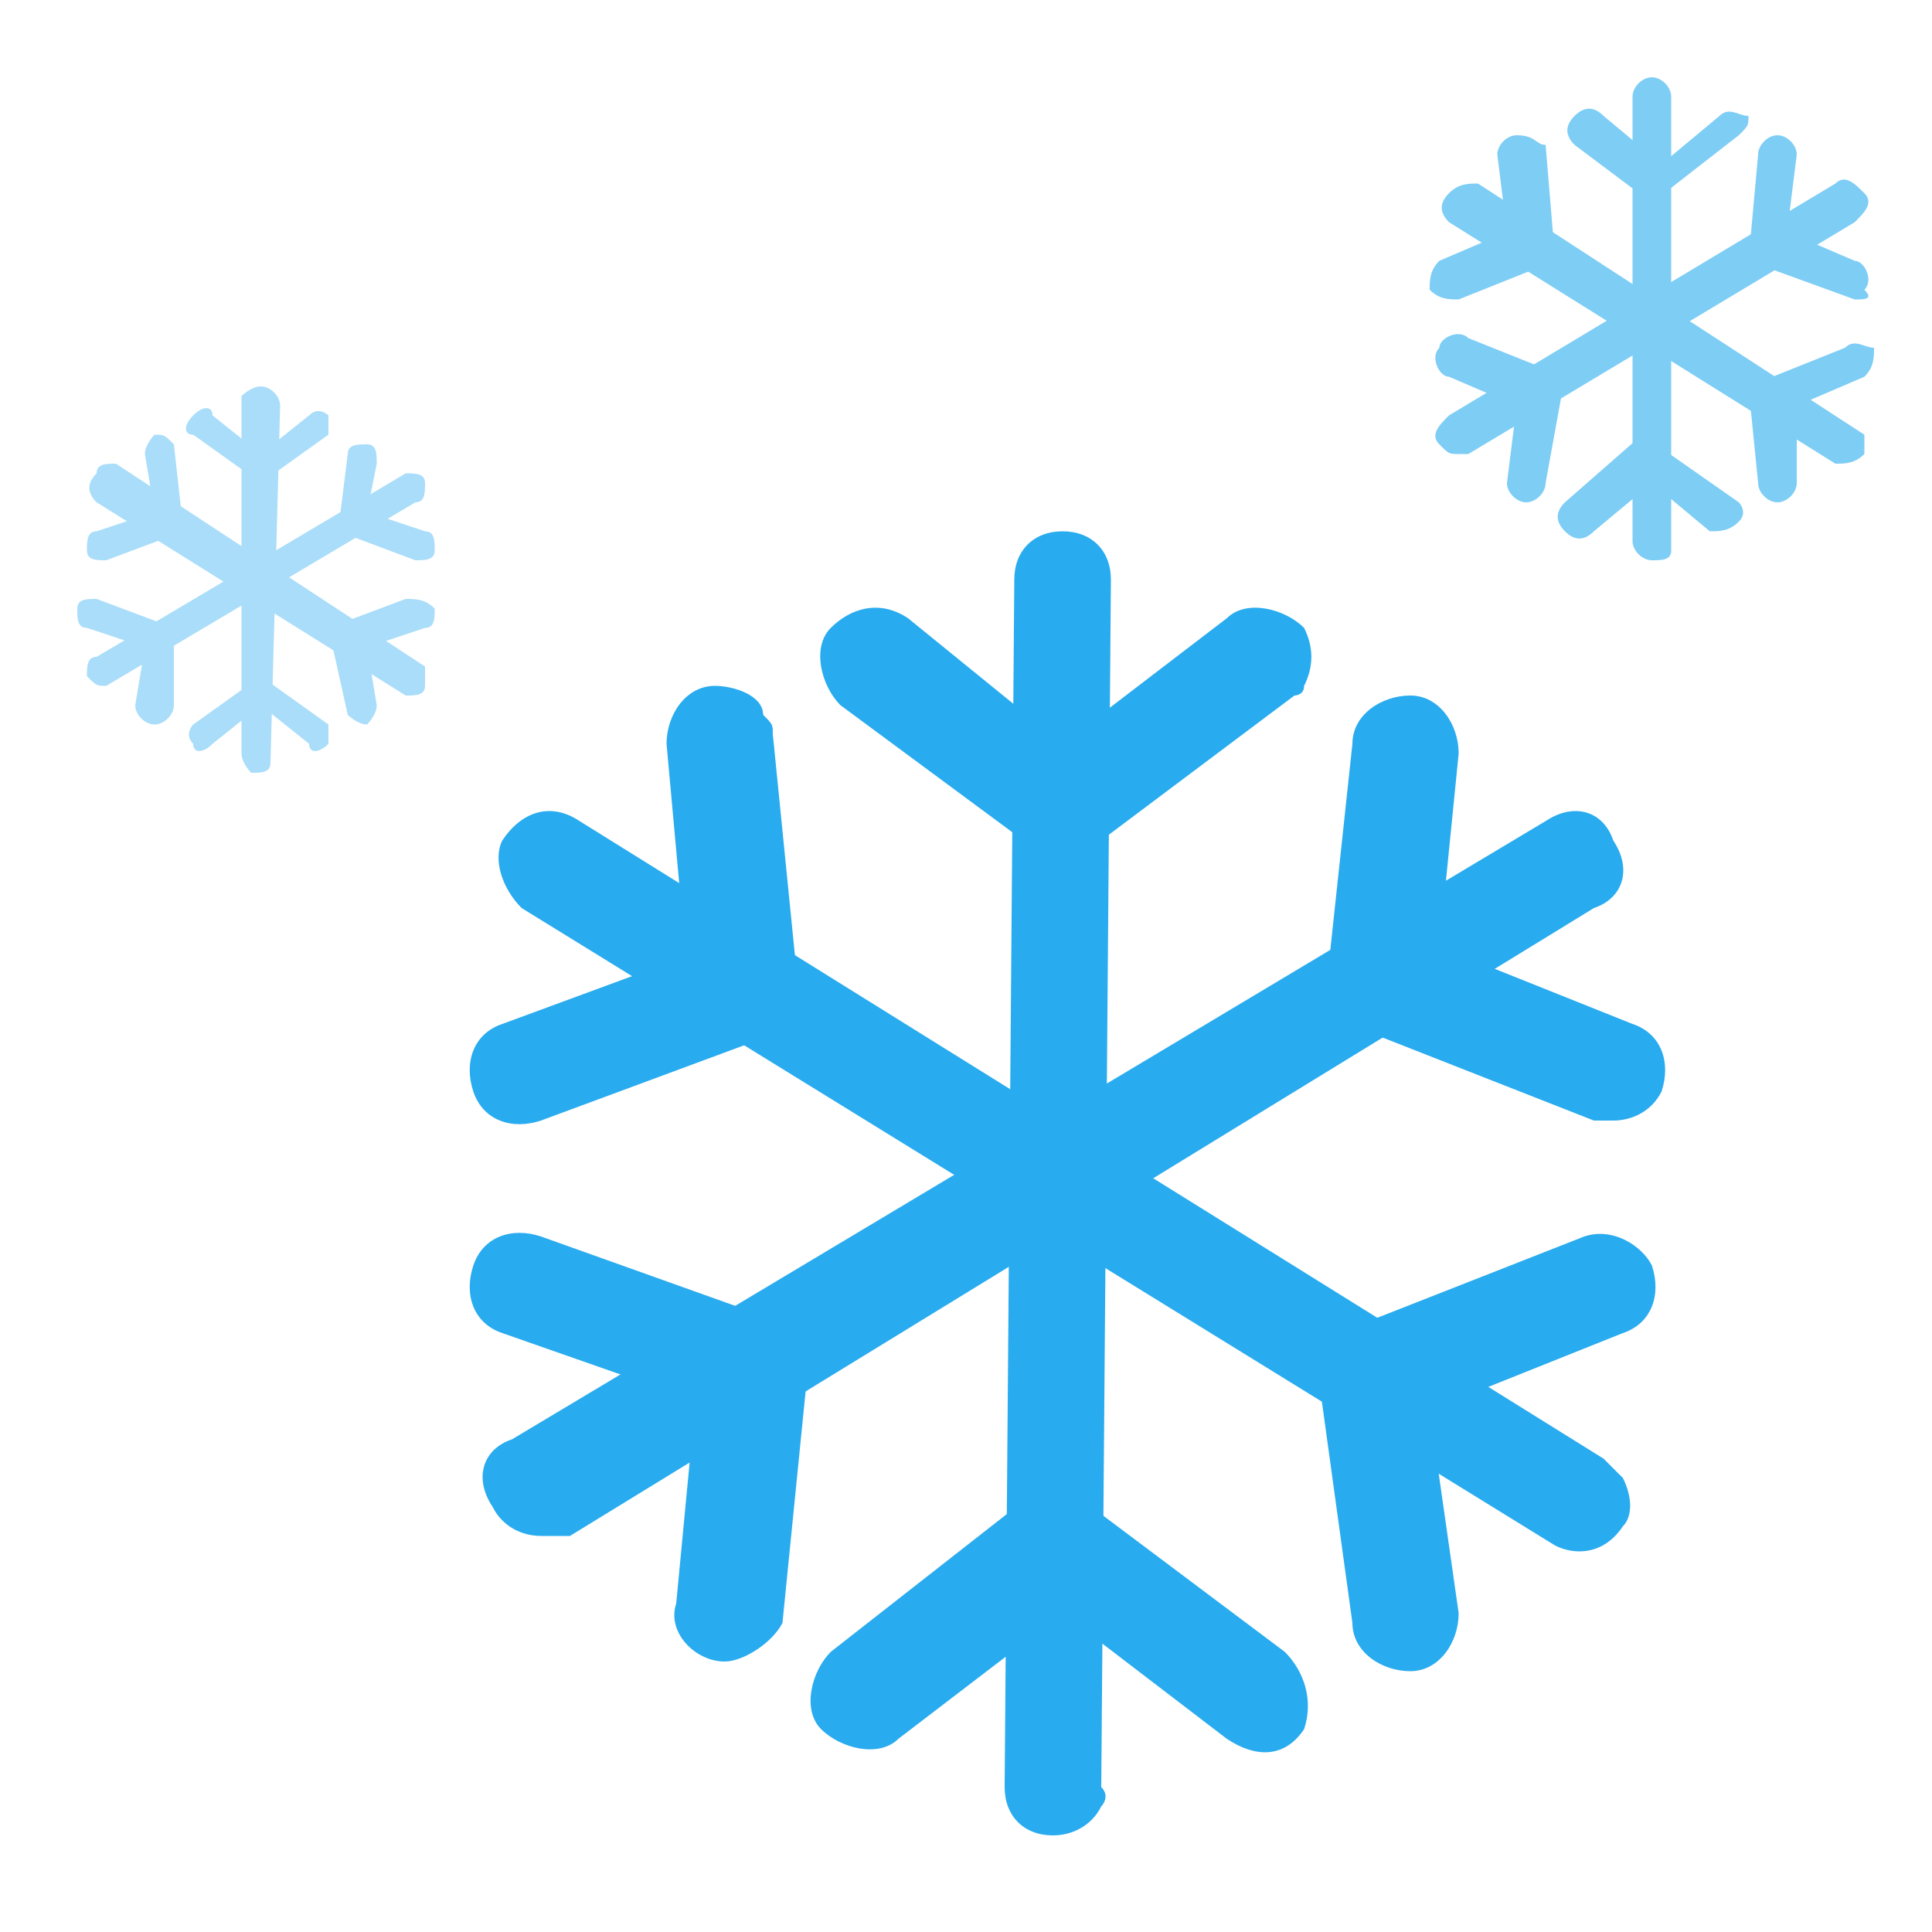 <?xml version="1.0" encoding="utf-8"?>
<!-- Generator: Adobe Illustrator 22.0.1, SVG Export Plug-In . SVG Version: 6.00 Build 0)  -->
<svg version="1.1" xmlns="http://www.w3.org/2000/svg" xmlns:xlink="http://www.w3.org/1999/xlink" x="0px" y="0px"
	 viewBox="0 0 20 20" style="enable-background:new 0 0 20 20;" xml:space="preserve">
<style type="text/css">
	.st0{fill:#28ABEF;}
	.st1{opacity:0.6;}
	.st2{opacity:0.4;}
</style>
<g id="Layer_1">
	<g>
		<path class="st0" d="M5.6,15.9c-0.2,0-0.4-0.1-0.5-0.3c-0.2-0.3-0.1-0.6,0.2-0.7L16,8.5c0.3-0.2,0.6-0.1,0.7,0.2
			c0.2,0.3,0.1,0.6-0.2,0.7L5.9,15.9C5.8,15.9,5.7,15.9,5.6,15.9z"/>
		<path class="st0" d="M7.5,17.2C7.4,17.2,7.4,17.2,7.5,17.2c-0.3,0-0.6-0.3-0.5-0.6l0.2-2.1l-2-0.7c-0.3-0.1-0.4-0.4-0.3-0.7
			c0.1-0.3,0.4-0.4,0.7-0.3l2.8,1l-0.3,3C8,17,7.7,17.2,7.5,17.2z"/>
		<path class="st0" d="M16.7,11.6c-0.1,0-0.1,0-0.2,0l-2.8-1.1L14,7.7c0-0.3,0.3-0.5,0.6-0.5c0.3,0,0.5,0.3,0.5,0.6l-0.2,2l2,0.8
			c0.3,0.1,0.4,0.4,0.3,0.7C17.1,11.5,16.9,11.6,16.7,11.6z"/>
		<g>
			<path class="st0" d="M11.4,18.7c-0.1,0.2-0.3,0.3-0.5,0.3c-0.3,0-0.5-0.2-0.5-0.5L10.5,6c0-0.3,0.2-0.5,0.5-0.5
				c0.3,0,0.5,0.2,0.5,0.5l-0.1,12.5C11.5,18.6,11.4,18.7,11.4,18.7z"/>
			<path class="st0" d="M13.5,17.9C13.4,17.9,13.4,17.9,13.5,17.9c-0.2,0.3-0.5,0.3-0.8,0.1L11,16.7L9.3,18
				c-0.2,0.2-0.6,0.1-0.8-0.1c-0.2-0.2-0.1-0.6,0.1-0.8l2.3-1.8l2.4,1.8C13.5,17.3,13.6,17.6,13.5,17.9z"/>
			<path class="st0" d="M13.5,7.1c0,0.1-0.1,0.1-0.1,0.1L11,9L8.7,7.3C8.5,7.1,8.4,6.7,8.6,6.5c0.2-0.2,0.5-0.3,0.8-0.1L11,7.7
				l1.7-1.3c0.2-0.2,0.6-0.1,0.8,0.1C13.6,6.7,13.6,6.9,13.5,7.1z"/>
			<path class="st0" d="M16.8,15.3c0.1,0.2,0.1,0.4,0,0.5c-0.2,0.3-0.5,0.3-0.7,0.2L5.4,9.4C5.2,9.2,5.1,8.9,5.2,8.7
				C5.4,8.4,5.7,8.3,6,8.5l10.6,6.6C16.7,15.2,16.7,15.2,16.8,15.3z"/>
			<path class="st0" d="M17.1,13.1C17.1,13.1,17.1,13.1,17.1,13.1c0.1,0.3,0,0.6-0.3,0.7l-2,0.8l0.3,2.1c0,0.3-0.2,0.6-0.5,0.6
				c-0.3,0-0.6-0.2-0.6-0.5l-0.4-2.9l2.8-1.1C16.7,12.7,17,12.9,17.1,13.1z"/>
			<path class="st0" d="M7.9,7.4C8,7.5,8,7.5,8,7.6l0.3,3l-2.7,1c-0.3,0.1-0.6,0-0.7-0.3c-0.1-0.3,0-0.6,0.3-0.7l1.9-0.7L6.9,7.7
				c0-0.3,0.2-0.6,0.5-0.6C7.6,7.1,7.9,7.2,7.9,7.4z"/>
		</g>
	</g>
	<g class="st1">
		<path class="st0" d="M15.1,4.7c-0.1,0-0.1,0-0.2-0.1c-0.1-0.1,0-0.2,0.1-0.3l4-2.4c0.1-0.1,0.2,0,0.3,0.1c0.1,0.1,0,0.2-0.1,0.3
			l-4,2.4C15.2,4.7,15.1,4.7,15.1,4.7z"/>
		<path class="st0" d="M15.8,5.2C15.8,5.2,15.8,5.2,15.8,5.2c-0.1,0-0.2-0.1-0.2-0.2l0.1-0.8l-0.7-0.3c-0.1,0-0.2-0.2-0.1-0.3
			c0-0.1,0.2-0.2,0.3-0.1l1,0.4L16,5C16,5.1,15.9,5.2,15.8,5.2z"/>
		<path class="st0" d="M19.2,3.1C19.2,3.1,19.2,3.1,19.2,3.1l-1.1-0.4l0.1-1.1c0-0.1,0.1-0.2,0.2-0.2c0.1,0,0.2,0.1,0.2,0.2
			l-0.1,0.8l0.7,0.3c0.1,0,0.2,0.2,0.1,0.3C19.4,3.1,19.3,3.1,19.2,3.1z"/>
		<g>
			<path class="st0" d="M17.3,5.7c0,0.1-0.1,0.1-0.2,0.1c-0.1,0-0.2-0.1-0.2-0.2l0-4.6c0-0.1,0.1-0.2,0.2-0.2c0.1,0,0.2,0.1,0.2,0.2
				l0,4.6C17.3,5.7,17.3,5.7,17.3,5.7z"/>
			<path class="st0" d="M18,5.4C18,5.4,18,5.4,18,5.4c-0.1,0.1-0.2,0.1-0.3,0.1L17.1,5l-0.6,0.5c-0.1,0.1-0.2,0.1-0.3,0
				c-0.1-0.1-0.1-0.2,0-0.3l0.8-0.7L18,5.2C18,5.2,18.1,5.3,18,5.4z"/>
			<path class="st0" d="M18,1.4C18,1.4,18,1.4,18,1.4l-0.9,0.7l-0.8-0.6c-0.1-0.1-0.1-0.2,0-0.3c0.1-0.1,0.2-0.1,0.3,0l0.6,0.5
				l0.6-0.5c0.1-0.1,0.2,0,0.3,0C18.1,1.3,18.1,1.3,18,1.4z"/>
			<path class="st0" d="M19.3,4.5c0,0.1,0,0.1,0,0.2c-0.1,0.1-0.2,0.1-0.3,0.1L15,2.3C14.9,2.2,14.9,2.1,15,2
				c0.1-0.1,0.2-0.1,0.3-0.1L19.3,4.5C19.2,4.4,19.2,4.4,19.3,4.5z"/>
			<path class="st0" d="M19.4,3.6C19.4,3.7,19.4,3.7,19.4,3.6c0,0.1,0,0.2-0.1,0.3l-0.7,0.3L18.6,5c0,0.1-0.1,0.2-0.2,0.2
				c-0.1,0-0.2-0.1-0.2-0.2L18.1,4l1-0.4C19.2,3.5,19.3,3.6,19.4,3.6z"/>
			<path class="st0" d="M16,1.5C16,1.6,16,1.6,16,1.5l0.1,1.2l-1,0.4c-0.1,0-0.2,0-0.3-0.1c0-0.1,0-0.2,0.1-0.3l0.7-0.3l-0.1-0.8
				c0-0.1,0.1-0.2,0.2-0.2C15.9,1.4,15.9,1.5,16,1.5z"/>
		</g>
	</g>
	<g class="st2">
		<path class="st0" d="M1.1,7.1C1,7.1,1,7.1,0.9,7c0-0.1,0-0.2,0.1-0.2l3.2-1.9c0.1,0,0.2,0,0.2,0.1c0,0.1,0,0.2-0.1,0.2L1.1,7.1
			C1.1,7.1,1.1,7.1,1.1,7.1z"/>
		<path class="st0" d="M1.6,7.5C1.6,7.5,1.6,7.5,1.6,7.5c-0.1,0-0.2-0.1-0.2-0.2l0.1-0.6L0.9,6.5c-0.1,0-0.1-0.1-0.1-0.2
			c0-0.1,0.1-0.1,0.2-0.1l0.8,0.3L1.8,7.3C1.8,7.4,1.7,7.5,1.6,7.5z"/>
		<path class="st0" d="M4.3,5.8C4.3,5.8,4.3,5.8,4.3,5.8L3.5,5.5l0.1-0.8c0-0.1,0.1-0.1,0.2-0.1c0.1,0,0.1,0.1,0.1,0.2L3.8,5.3
			l0.6,0.2c0.1,0,0.1,0.1,0.1,0.2C4.5,5.8,4.4,5.8,4.3,5.8z"/>
		<g>
			<path class="st0" d="M2.8,7.9C2.8,8,2.7,8,2.6,8C2.6,8,2.5,7.9,2.5,7.8l0-3.7C2.5,4.1,2.6,4,2.7,4c0.1,0,0.2,0.1,0.2,0.2L2.8,7.9
				C2.8,7.9,2.8,7.9,2.8,7.9z"/>
			<path class="st0" d="M3.4,7.7C3.4,7.7,3.4,7.7,3.4,7.7c-0.1,0.1-0.2,0.1-0.2,0L2.7,7.3L2.2,7.7C2.1,7.8,2,7.8,2,7.7
				c-0.1-0.1,0-0.2,0-0.2l0.7-0.5l0.7,0.5C3.4,7.5,3.4,7.6,3.4,7.7z"/>
			<path class="st0" d="M3.4,4.5C3.4,4.5,3.4,4.5,3.4,4.5L2.7,5L2,4.5C1.9,4.5,1.9,4.4,2,4.3c0.1-0.1,0.2-0.1,0.2,0l0.5,0.4l0.5-0.4
				c0.1-0.1,0.2,0,0.2,0C3.4,4.4,3.4,4.4,3.4,4.5z"/>
			<path class="st0" d="M4.4,6.9c0,0,0,0.1,0,0.2c0,0.1-0.1,0.1-0.2,0.1L1,5.2C0.9,5.1,0.9,5,1,4.9c0-0.1,0.1-0.1,0.2-0.1L4.4,6.9
				C4.3,6.9,4.4,6.9,4.4,6.9z"/>
			<path class="st0" d="M4.5,6.3C4.5,6.3,4.5,6.3,4.5,6.3c0,0.1,0,0.2-0.1,0.2L3.8,6.7l0.1,0.6c0,0.1-0.1,0.2-0.1,0.2
				c-0.1,0-0.2-0.1-0.2-0.1L3.4,6.5l0.8-0.3C4.3,6.2,4.4,6.2,4.5,6.3z"/>
			<path class="st0" d="M1.8,4.6C1.8,4.6,1.8,4.6,1.8,4.6l0.1,0.9L1.1,5.8c-0.1,0-0.2,0-0.2-0.1c0-0.1,0-0.2,0.1-0.2l0.6-0.2
				L1.5,4.7c0-0.1,0.1-0.2,0.1-0.2C1.7,4.5,1.7,4.5,1.8,4.6z"/>
		</g>
	</g>
</g>
<g id="Layer_2">
</g>
</svg>